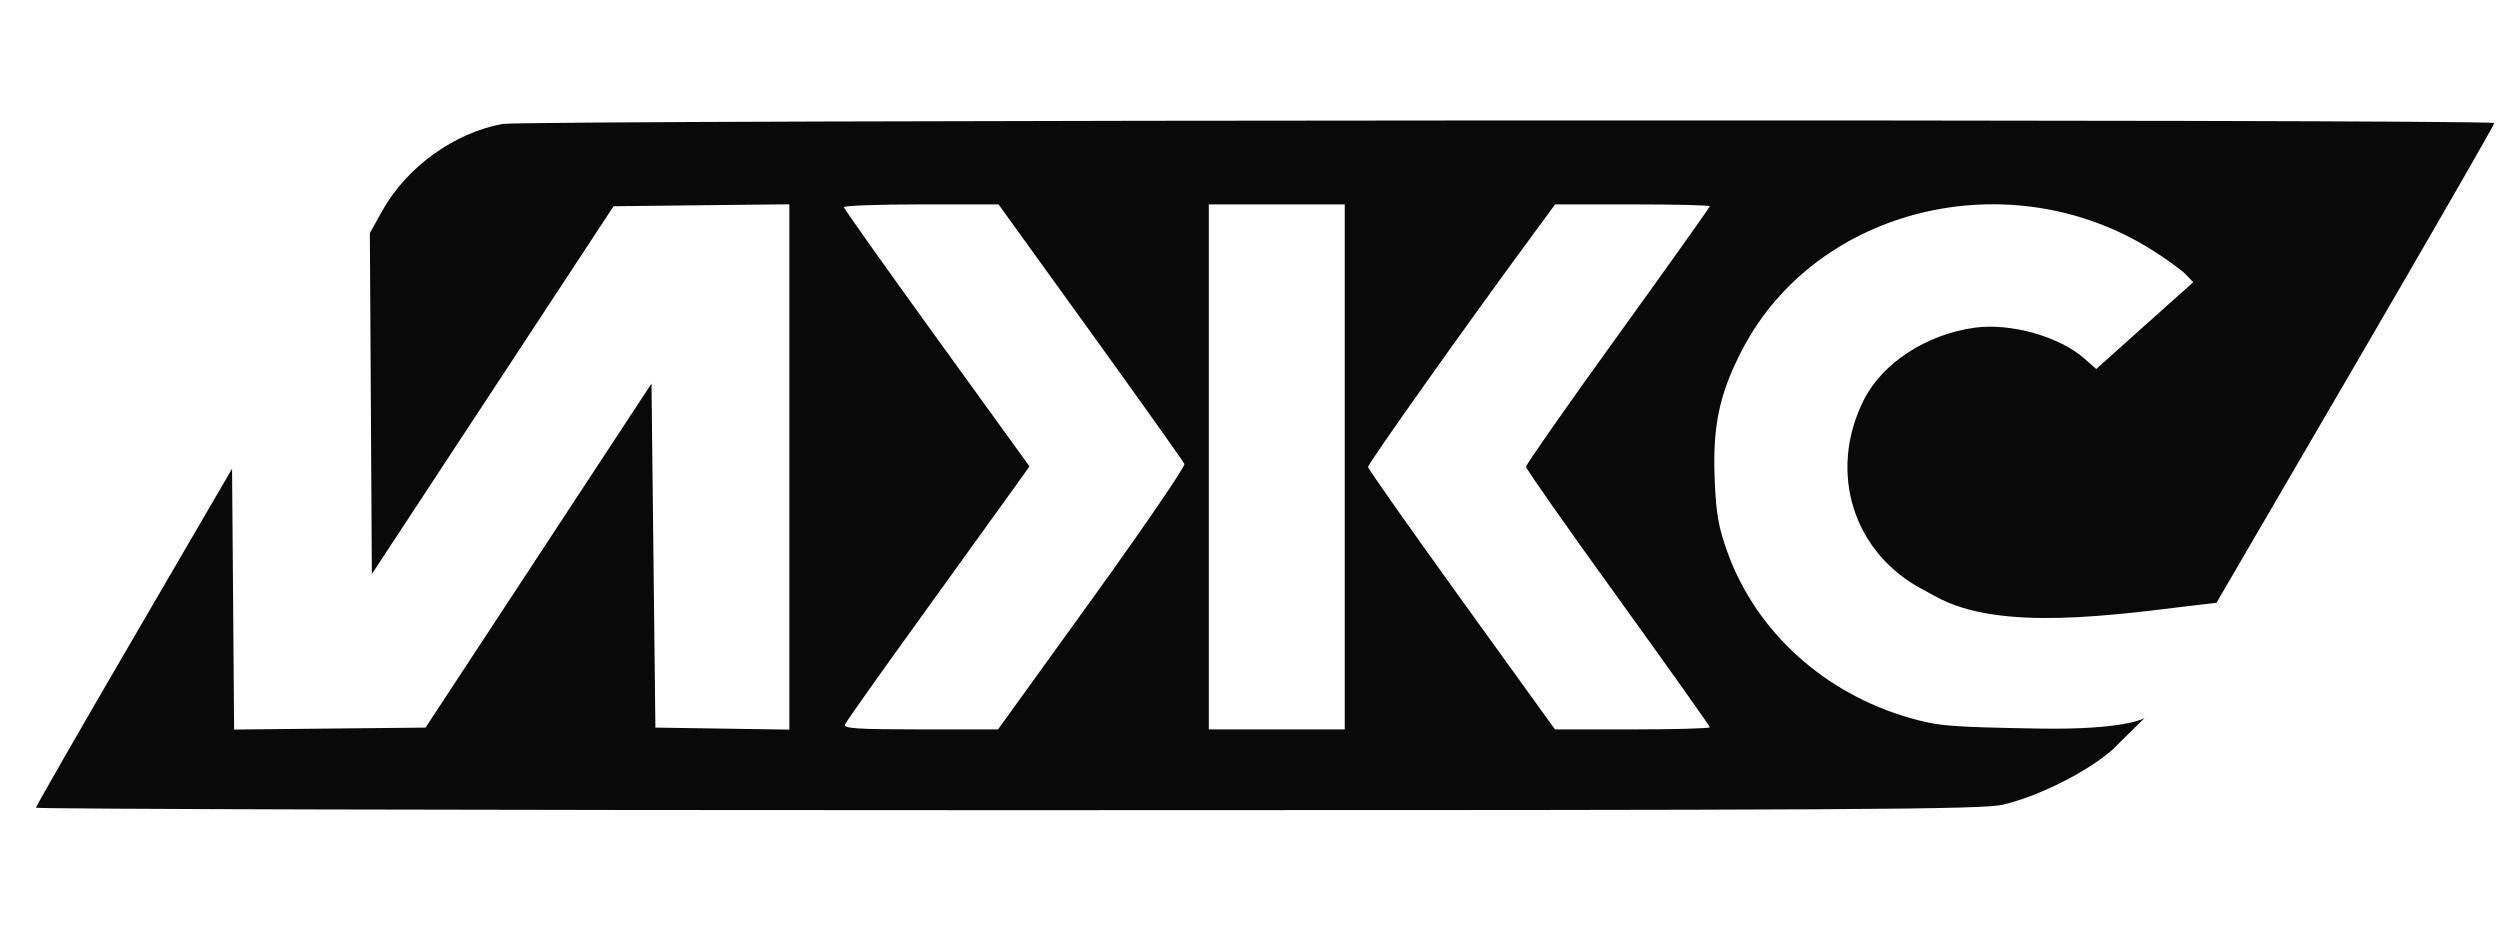 <svg width="50" height="19" viewBox="0 0 50 19" fill="none" xmlns="http://www.w3.org/2000/svg">
  <path fill-rule="evenodd" clip-rule="evenodd" d="M10.048 2.479C9.081 2.659 8.133 3.343 7.649 4.21L7.397 4.662L7.417 8.072L7.437 11.481L9.854 7.803L12.271 4.125L14.029 4.105L15.787 4.086V9.339V14.592L14.447 14.572L13.108 14.552L13.069 11.111L13.03 7.671L10.771 11.111L8.511 14.552L6.597 14.571L4.682 14.591L4.662 11.983L4.641 9.375L2.68 12.74C1.601 14.59 0.719 16.127 0.719 16.154C0.719 16.181 9.467 16.204 20.16 16.204C37.241 16.204 39.656 16.191 40.063 16.093C40.777 15.922 41.719 15.451 42.236 15.006L42.894 14.358C42.894 14.358 42.531 14.603 40.759 14.571C38.988 14.54 38.763 14.521 38.195 14.358C36.492 13.871 35.135 12.644 34.56 11.073C34.371 10.556 34.322 10.285 34.294 9.596C34.249 8.52 34.387 7.872 34.849 6.986C36.332 4.147 40.191 3.209 43.036 4.997C43.325 5.179 43.629 5.398 43.713 5.486L43.865 5.644L42.894 6.512L41.924 7.38L41.691 7.174C41.19 6.73 40.213 6.455 39.493 6.554C38.527 6.687 37.644 7.263 37.274 8.003C36.55 9.451 37.068 11.079 38.486 11.806C38.486 11.806 38.776 11.973 38.973 12.055C40.373 12.639 42.701 12.238 44.33 12.055L47.108 7.289C48.636 4.668 49.886 2.495 49.886 2.461C49.886 2.38 10.489 2.397 10.048 2.479ZM21.811 6.639C22.823 8.043 23.668 9.231 23.688 9.28C23.708 9.329 22.877 10.543 21.843 11.979L19.961 14.588H18.41C17.168 14.588 16.866 14.569 16.897 14.493C16.918 14.44 17.614 13.457 18.444 12.309C19.273 11.16 20.096 10.019 20.271 9.774L20.59 9.328L18.736 6.763C17.716 5.353 16.88 4.174 16.878 4.144C16.876 4.113 17.571 4.088 18.423 4.088H19.971L21.811 6.639ZM26.895 9.339V14.588H25.535H24.176V9.339V4.088H25.535H26.895V9.339ZM34.196 4.125C34.196 4.145 33.369 5.308 32.358 6.709C31.346 8.111 30.52 9.292 30.52 9.335C30.521 9.377 31.348 10.557 32.359 11.956C33.369 13.356 34.196 14.521 34.196 14.545C34.196 14.569 33.499 14.588 32.647 14.588H31.099L29.233 12C28.206 10.577 27.364 9.379 27.361 9.339C27.357 9.276 29.35 6.466 30.683 4.658L31.102 4.088H32.649C33.5 4.088 34.196 4.105 34.196 4.125Z" fill="#090909" />
</svg>
  